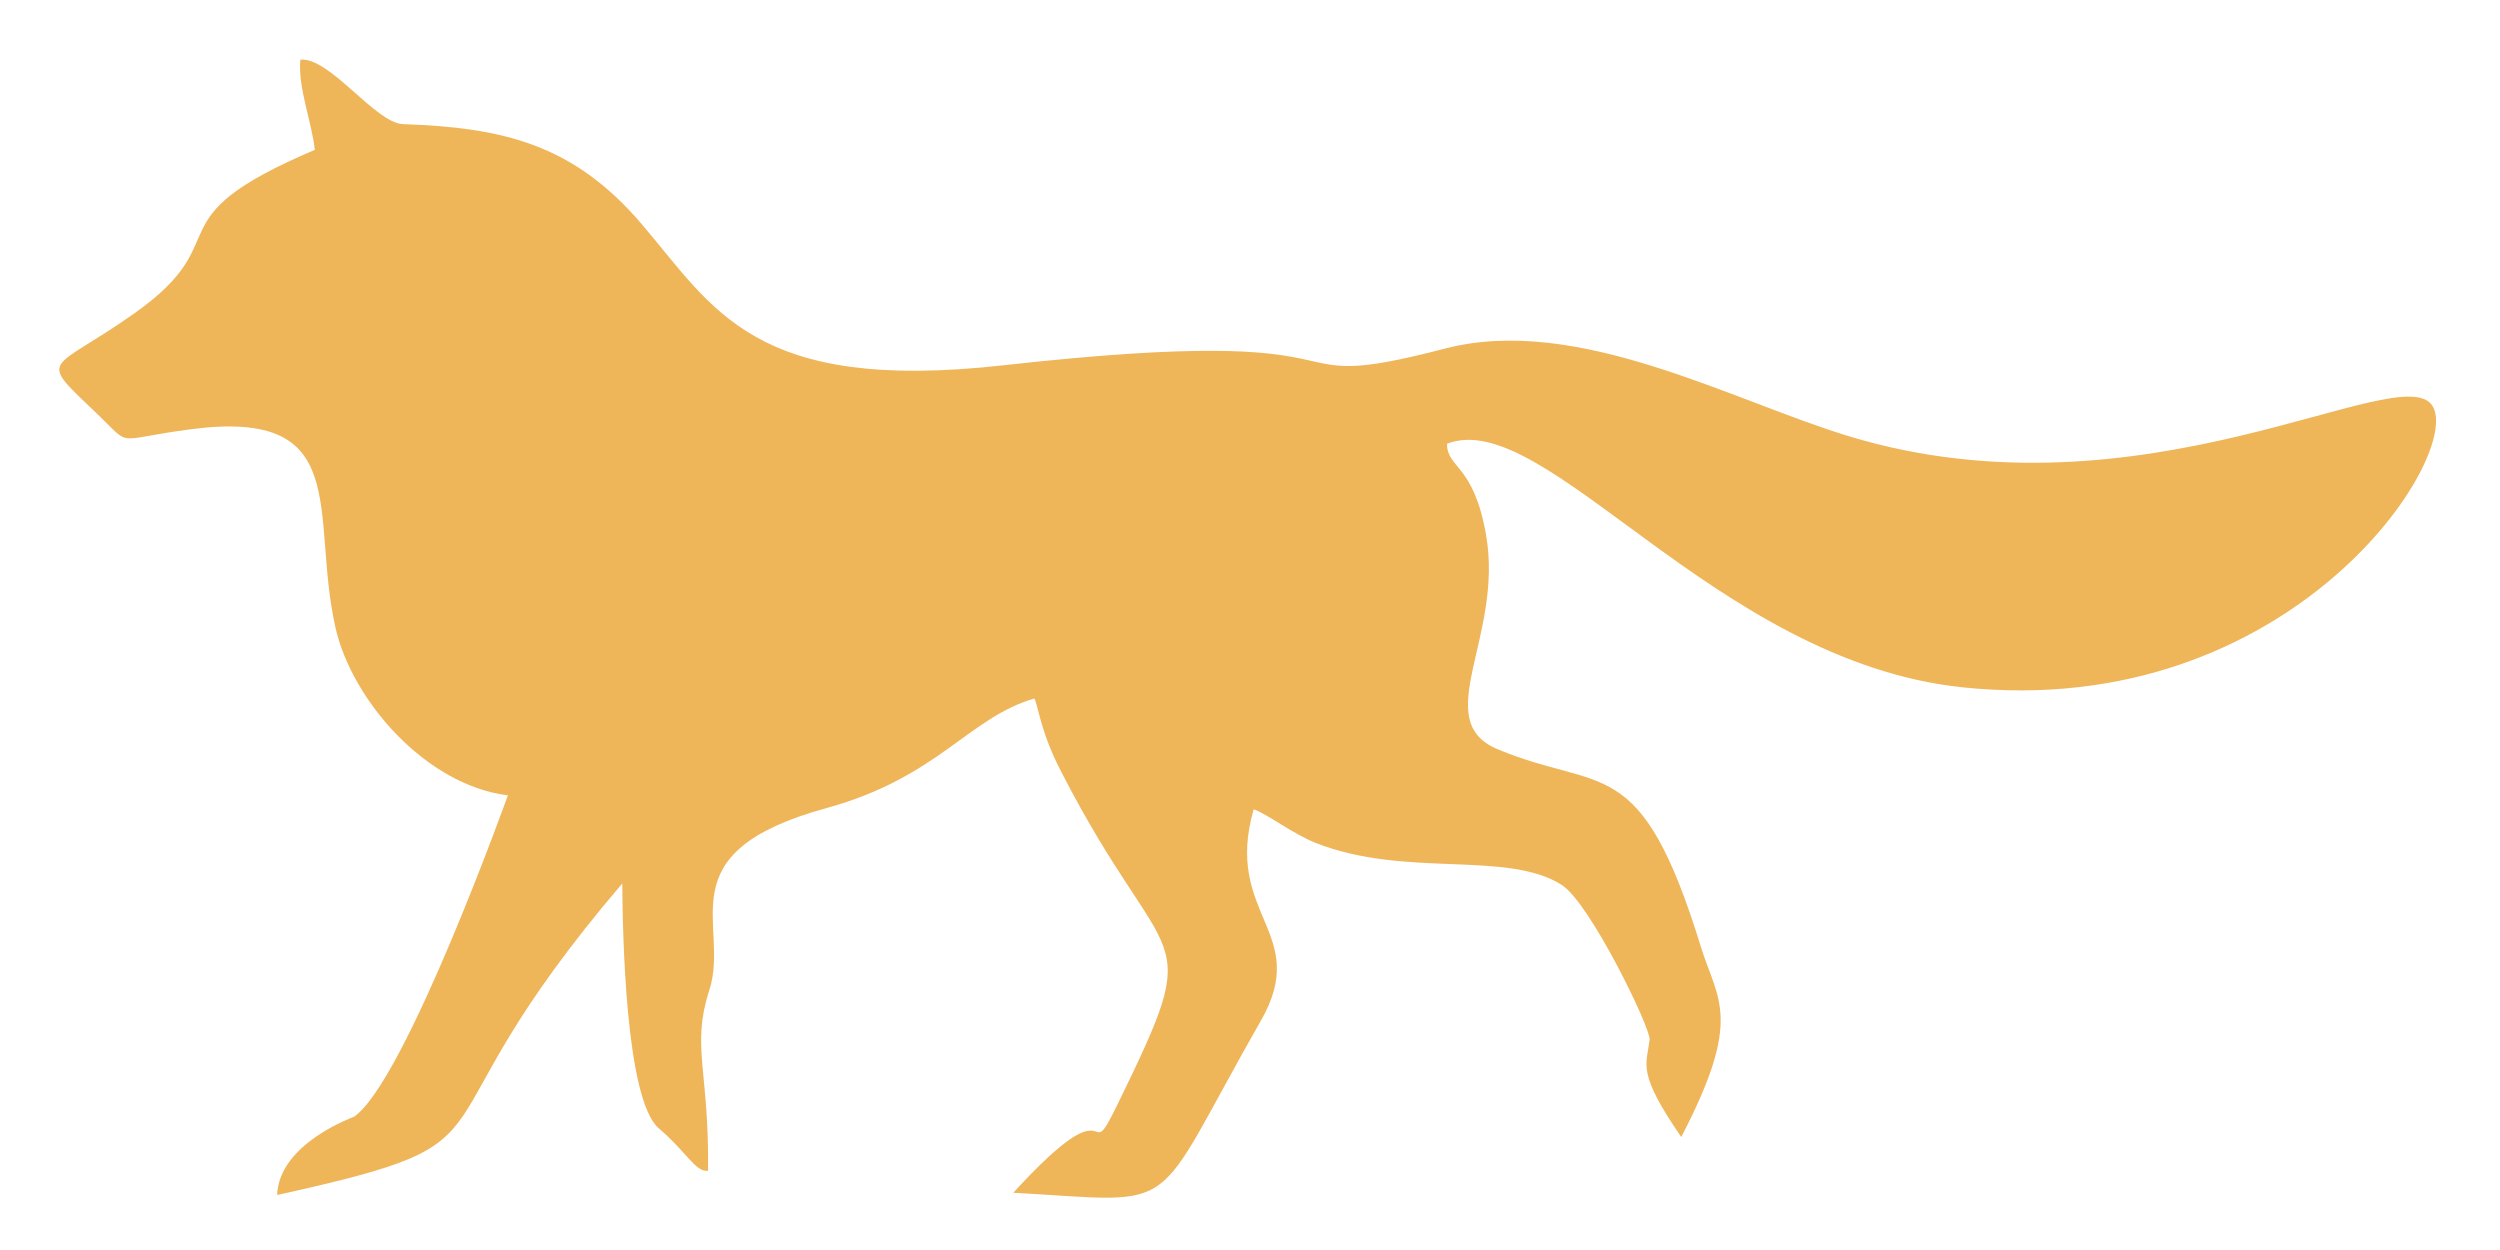 <svg xmlns="http://www.w3.org/2000/svg" xml:space="preserve" fill-rule="evenodd" clip-rule="evenodd" image-rendering="optimizeQuality" shape-rendering="geometricPrecision" text-rendering="geometricPrecision" viewBox="0 0 6773.32 3386.66">
  <path fill="#efb559" d="M1738.43 606.94c-185.15-216.84-376.39-261.3-646.47-270.64-74.75-2.59-198.28-182.07-278.18-174.7-7.16 75.41 31.16 168.88 39.15 244.43C402.53 597.27 651.73 645.12 365.4 848c-232.89 165.02-268.42 114.08-100.15 275.23 94.85 90.84 39.25 67.31 253.4 39.55 440.24-57.06 321.45 229.21 390.02 536.57 44.2 198.09 245.55 428.27 467.36 455.57 0 .07-277.61 774.13-416.62 870.56-1.61 1.12-203.67 72.33-208.61 212.24 701.41-155.3 330.06-135 935.16-844.22.95 131.66 8.3 586.99 99.48 664.05 73.78 62.36 99.57 119.56 132.95 114.39 3.08-272.14-45.97-336.85 3.31-488.98 57.95-178.89-124.84-372.19 317.94-493.79 302.16-83 384.35-244.77 562.82-296.77 11.08 21.22 15.49 86.91 71.08 195.31 291.72 568.87 399.92 401.51 153.61 905.64-91.3 186.87 7.92-78.92-281.76 238.22 467.72 25.7 364.87 69.67 671.13-466.91 136.33-238.84-102.62-284.88-19.93-571.92 33.61 10.48 107.03 67.17 169.8 91.69 243.56 95.16 517.41 18.51 665.37 113.46 76.44 49.06 241.54 389.54 237.66 419.19-9.2 70.4-34.19 88.75 85.64 263.5 168.55-324.21 98.32-369 52.72-516.85-163.68-530.73-267.3-415.48-550.5-533.96-185.81-77.73 16.68-304.27-30.85-579.36-33.58-194.35-106.34-181.18-105.94-248.15 266.03-103.91 725.77 589.54 1396.9 659.93 893.79 93.74 1360.79-634.1 1271.98-763.97-88.27-129.07-782.49 323.07-1575.03 85.2-319.07-95.77-739.8-332.66-1099.29-239.07-520.96 135.63-111.58-76.08-1197.7 45.45-675.29 75.56-782.56-152.88-978.92-382.86z"/>
  <path fill="none" d="M0 0h6773.32v3386.66H0z"/>
</svg>
